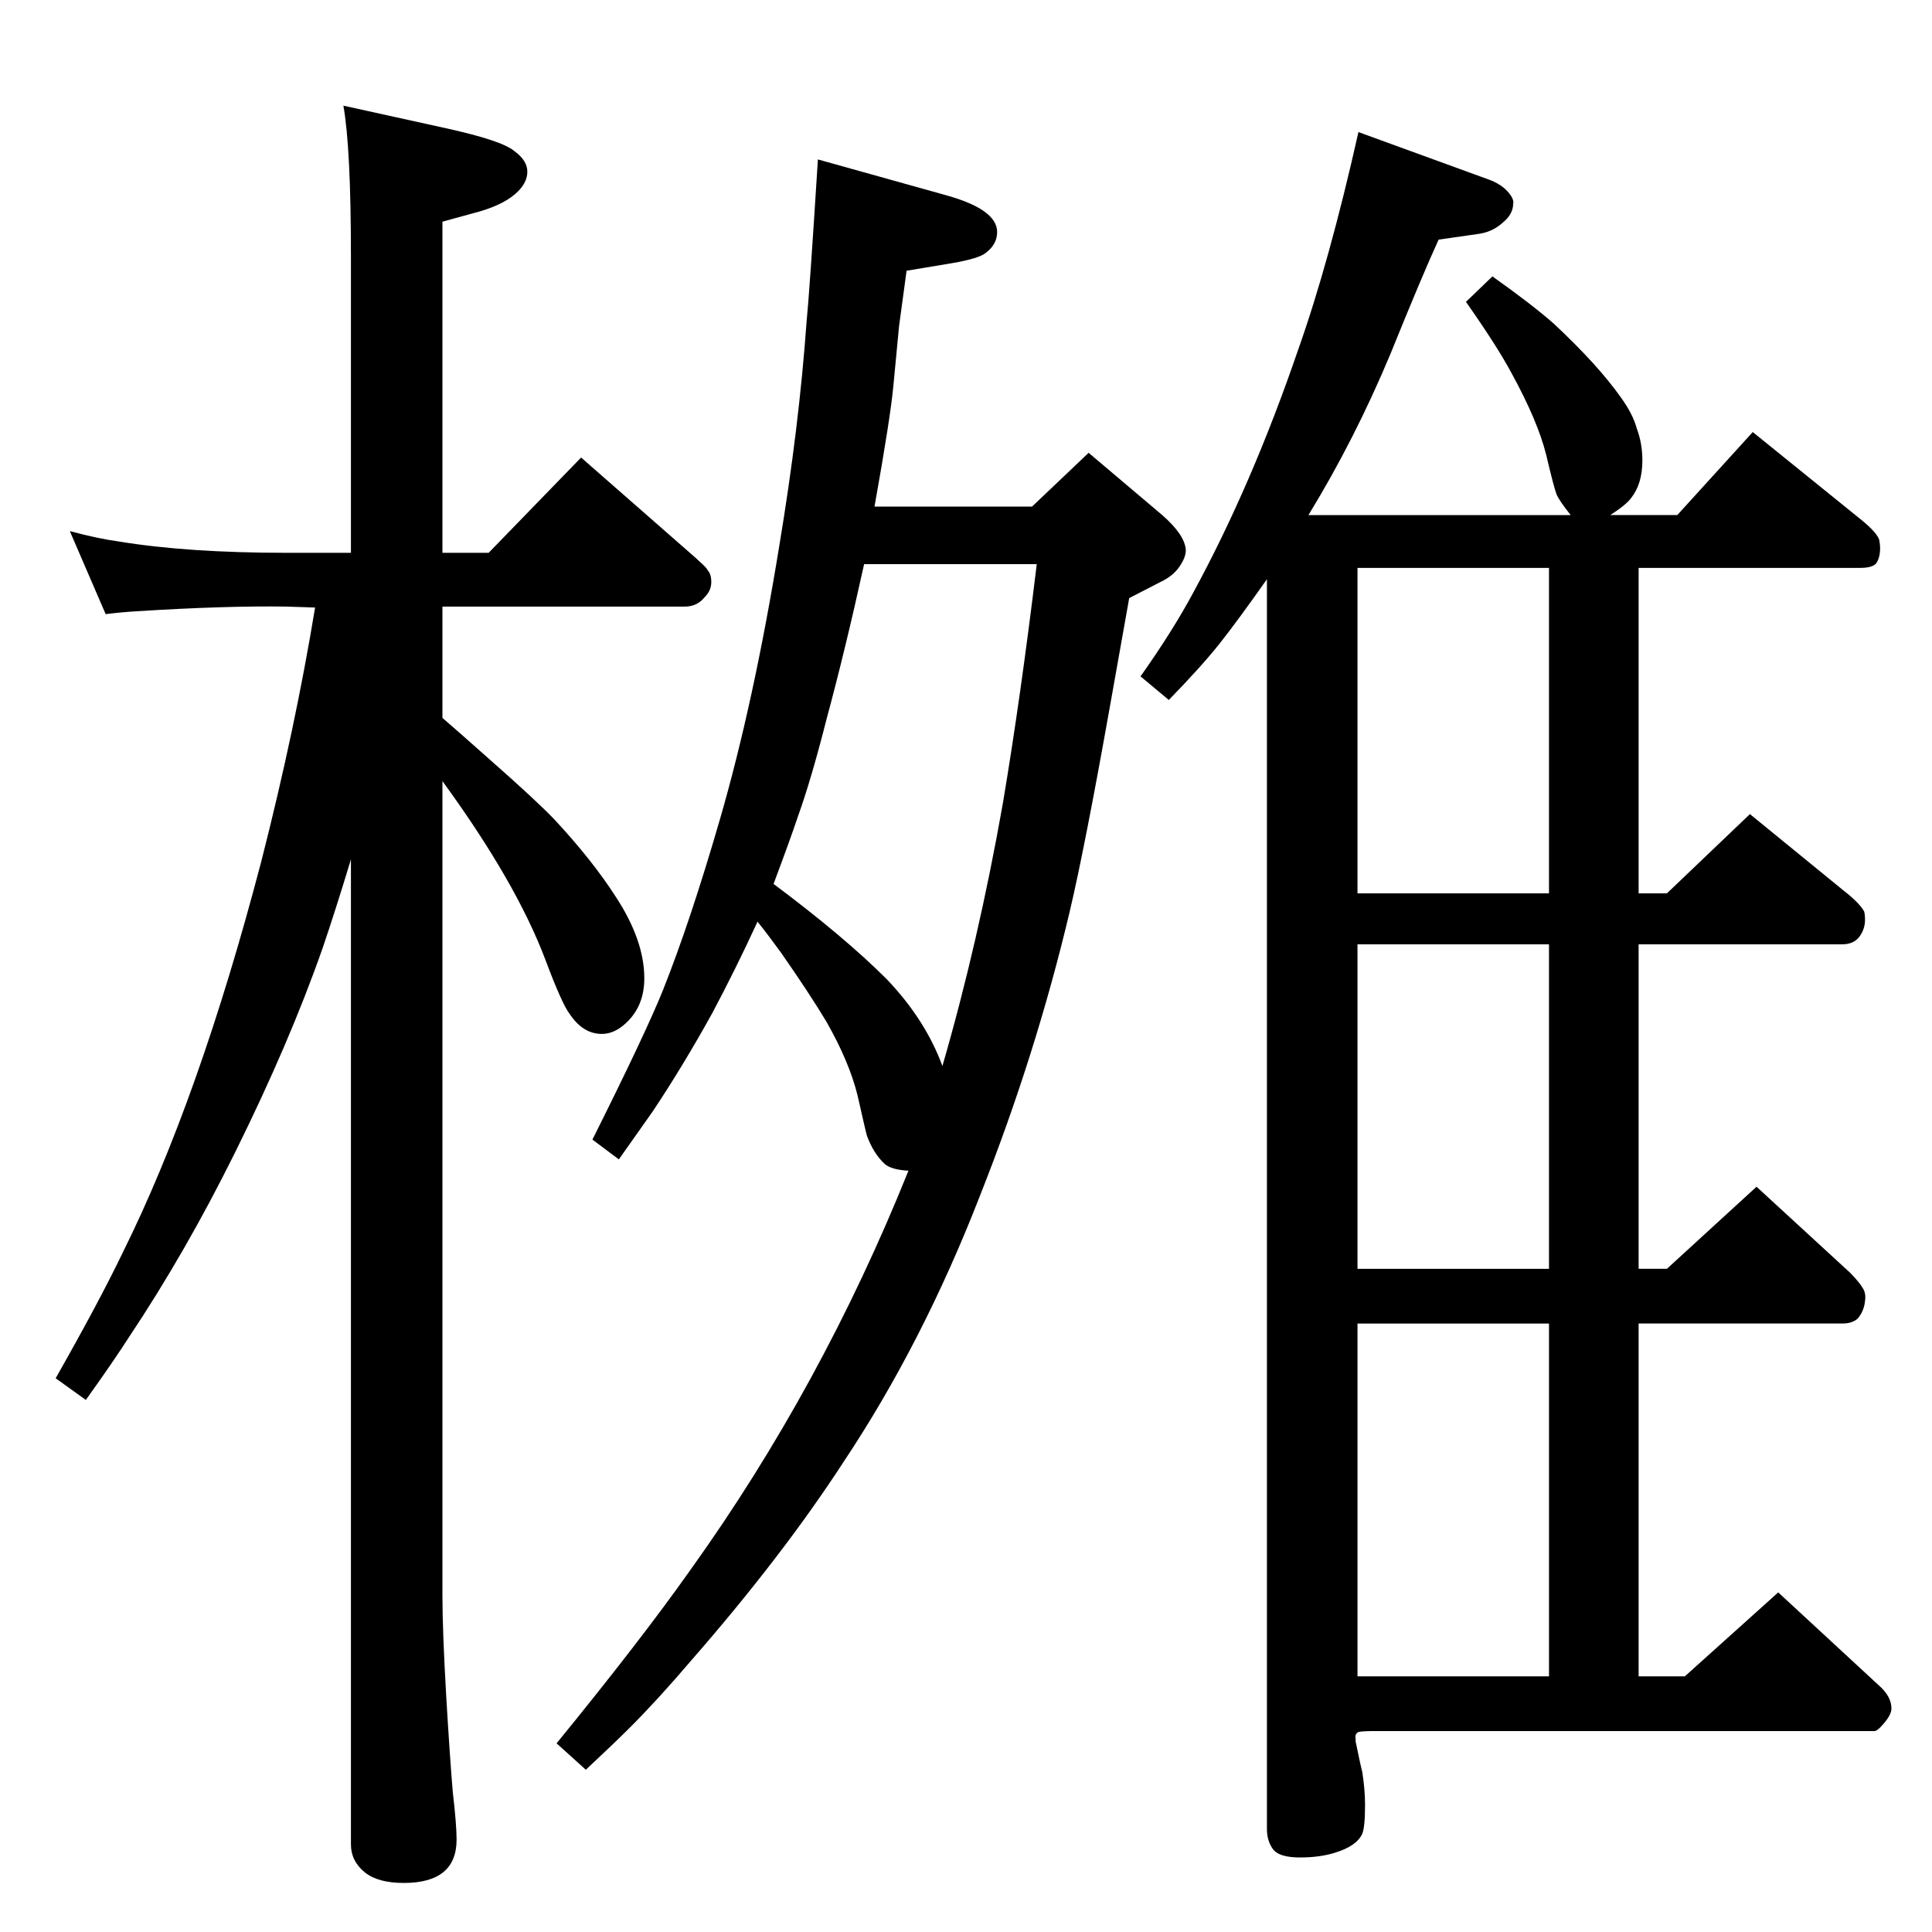 <?xml version="1.0" standalone="no"?>
<!DOCTYPE svg PUBLIC "-//W3C//DTD SVG 1.1//EN" "http://www.w3.org/Graphics/SVG/1.1/DTD/svg11.dtd" >
<svg xmlns="http://www.w3.org/2000/svg" xmlns:xlink="http://www.w3.org/1999/xlink" version="1.1" viewBox="0 -339 2048 2048">
  <g transform="matrix(1 0 0 -1 0 1709)">
   <path fill="currentColor"
d="M927 1511h167l60 57l78 -66q24 -21 25 -37q0 -7 -5 -15q-7 -12 -22 -19l-33 -17q-14 -78 -21 -118q-26 -146 -42 -214q-36 -152 -95 -301q-61 -157 -145 -283q-65 -100 -162 -211q-35 -41 -64 -70q-17 -17 -47 -45l-31 28q89 109 142 184q139 194 231 423q-18 1 -25 7
q-12 11 -19 30q-1 3 -10 43q-9 36 -33 78q-18 30 -48 73q-13 18 -25 33q-23 -50 -48 -97q-31 -56 -63 -104l-36 -51l-28 21q57 114 75 159q29 73 60 180q36 124 63 290q21 126 29 238q3 29 12 172l136 -38q54 -15 54 -39q0 -13 -12 -22q-7 -6 -36 -11l-48 -8q-6 -45 -8 -59
l-6 -63q-3 -33 -20 -128zM916 1450q-20 -91 -40 -165q-16 -63 -30 -102q-8 -24 -26 -72q75 -56 120 -101q41 -43 59 -92q38 131 64 278q19 113 36 254h-183zM372 1462v314q0 115 -8 160l109 -24q59 -13 72 -24q14 -10 14 -22q0 -11 -10 -21q-13 -13 -40 -21l-40 -11v-351h49
l98 101l121 -106q10 -9 11.5 -11t3.5 -5q2 -4 2 -10q0 -9 -7 -16q-8 -10 -21 -10h-257v-118q14 -12 50 -44q50 -44 69 -64q40 -43 65 -82q30 -46 30 -86q0 -30 -20 -48q-12 -11 -25 -11q-20 0 -34 21q-8 10 -26 58q-31 82 -109 189v-864q0 -36 4 -106q4 -67 7 -102
q4 -34 4 -50q0 -46 -56 -46q-27 0 -41 11q-15 12 -15 30v1044q-17 -56 -30 -94q-35 -100 -93 -217q-52 -105 -112 -195q-16 -25 -46 -67l-32 23q46 81 71 133q81 163 147 415q36 141 57 269l-30 1q-65 1 -160 -5q-16 -1 -32 -3l-38 88q30 -8 52 -11q73 -12 178 -12h68z
M1440 1908l140 -51q15 -6 22 -17q3 -5 2 -8q0 -11 -11 -20q-11 -10 -26 -12l-42 -6q-17 -37 -51 -121q-38 -91 -87 -171h278q-12 15 -15 22q-3 8 -11 42q-9 36 -37 87q-15 28 -48 75l28 27q41 -29 65 -50q47 -44 71 -78q13 -18 17 -33q6 -16 6 -34q0 -25 -12 -40
q-5 -7 -22 -18h71l80 88l115 -93q16 -13 19 -21q1 -5 1 -9q0 -10 -4 -16q-4 -5 -17 -5h-235v-345h30l88 84l98 -80q18 -14 23 -23q1 -3 1 -9q0 -10 -6 -18t-18 -8h-216v-344h30l95 87l99 -91q11 -11 15 -19q2 -5 1 -11q-1 -11 -8 -19q-6 -5 -16 -5h-216v-374h49l99 89
l106 -98q14 -12 14 -25q0 -7 -9 -17q-6 -7 -9 -7h-529q-14 0 -18 -1q-4 -2 -3 -7v-3q6 -29 7 -32q3 -19 3 -35q0 -24 -3 -31q-6 -13 -29 -20q-16 -5 -37 -5t-28 8q-7 9 -7 22v1325q-31 -44 -50 -68t-54 -60l-30 25q34 48 56 89q62 114 111 257q33 93 64 231zM1439 271h203
v374h-203v-374zM1642 703v344h-203v-344h203zM1642 1101v345h-203v-345h203z" />
  </g>

</svg>
